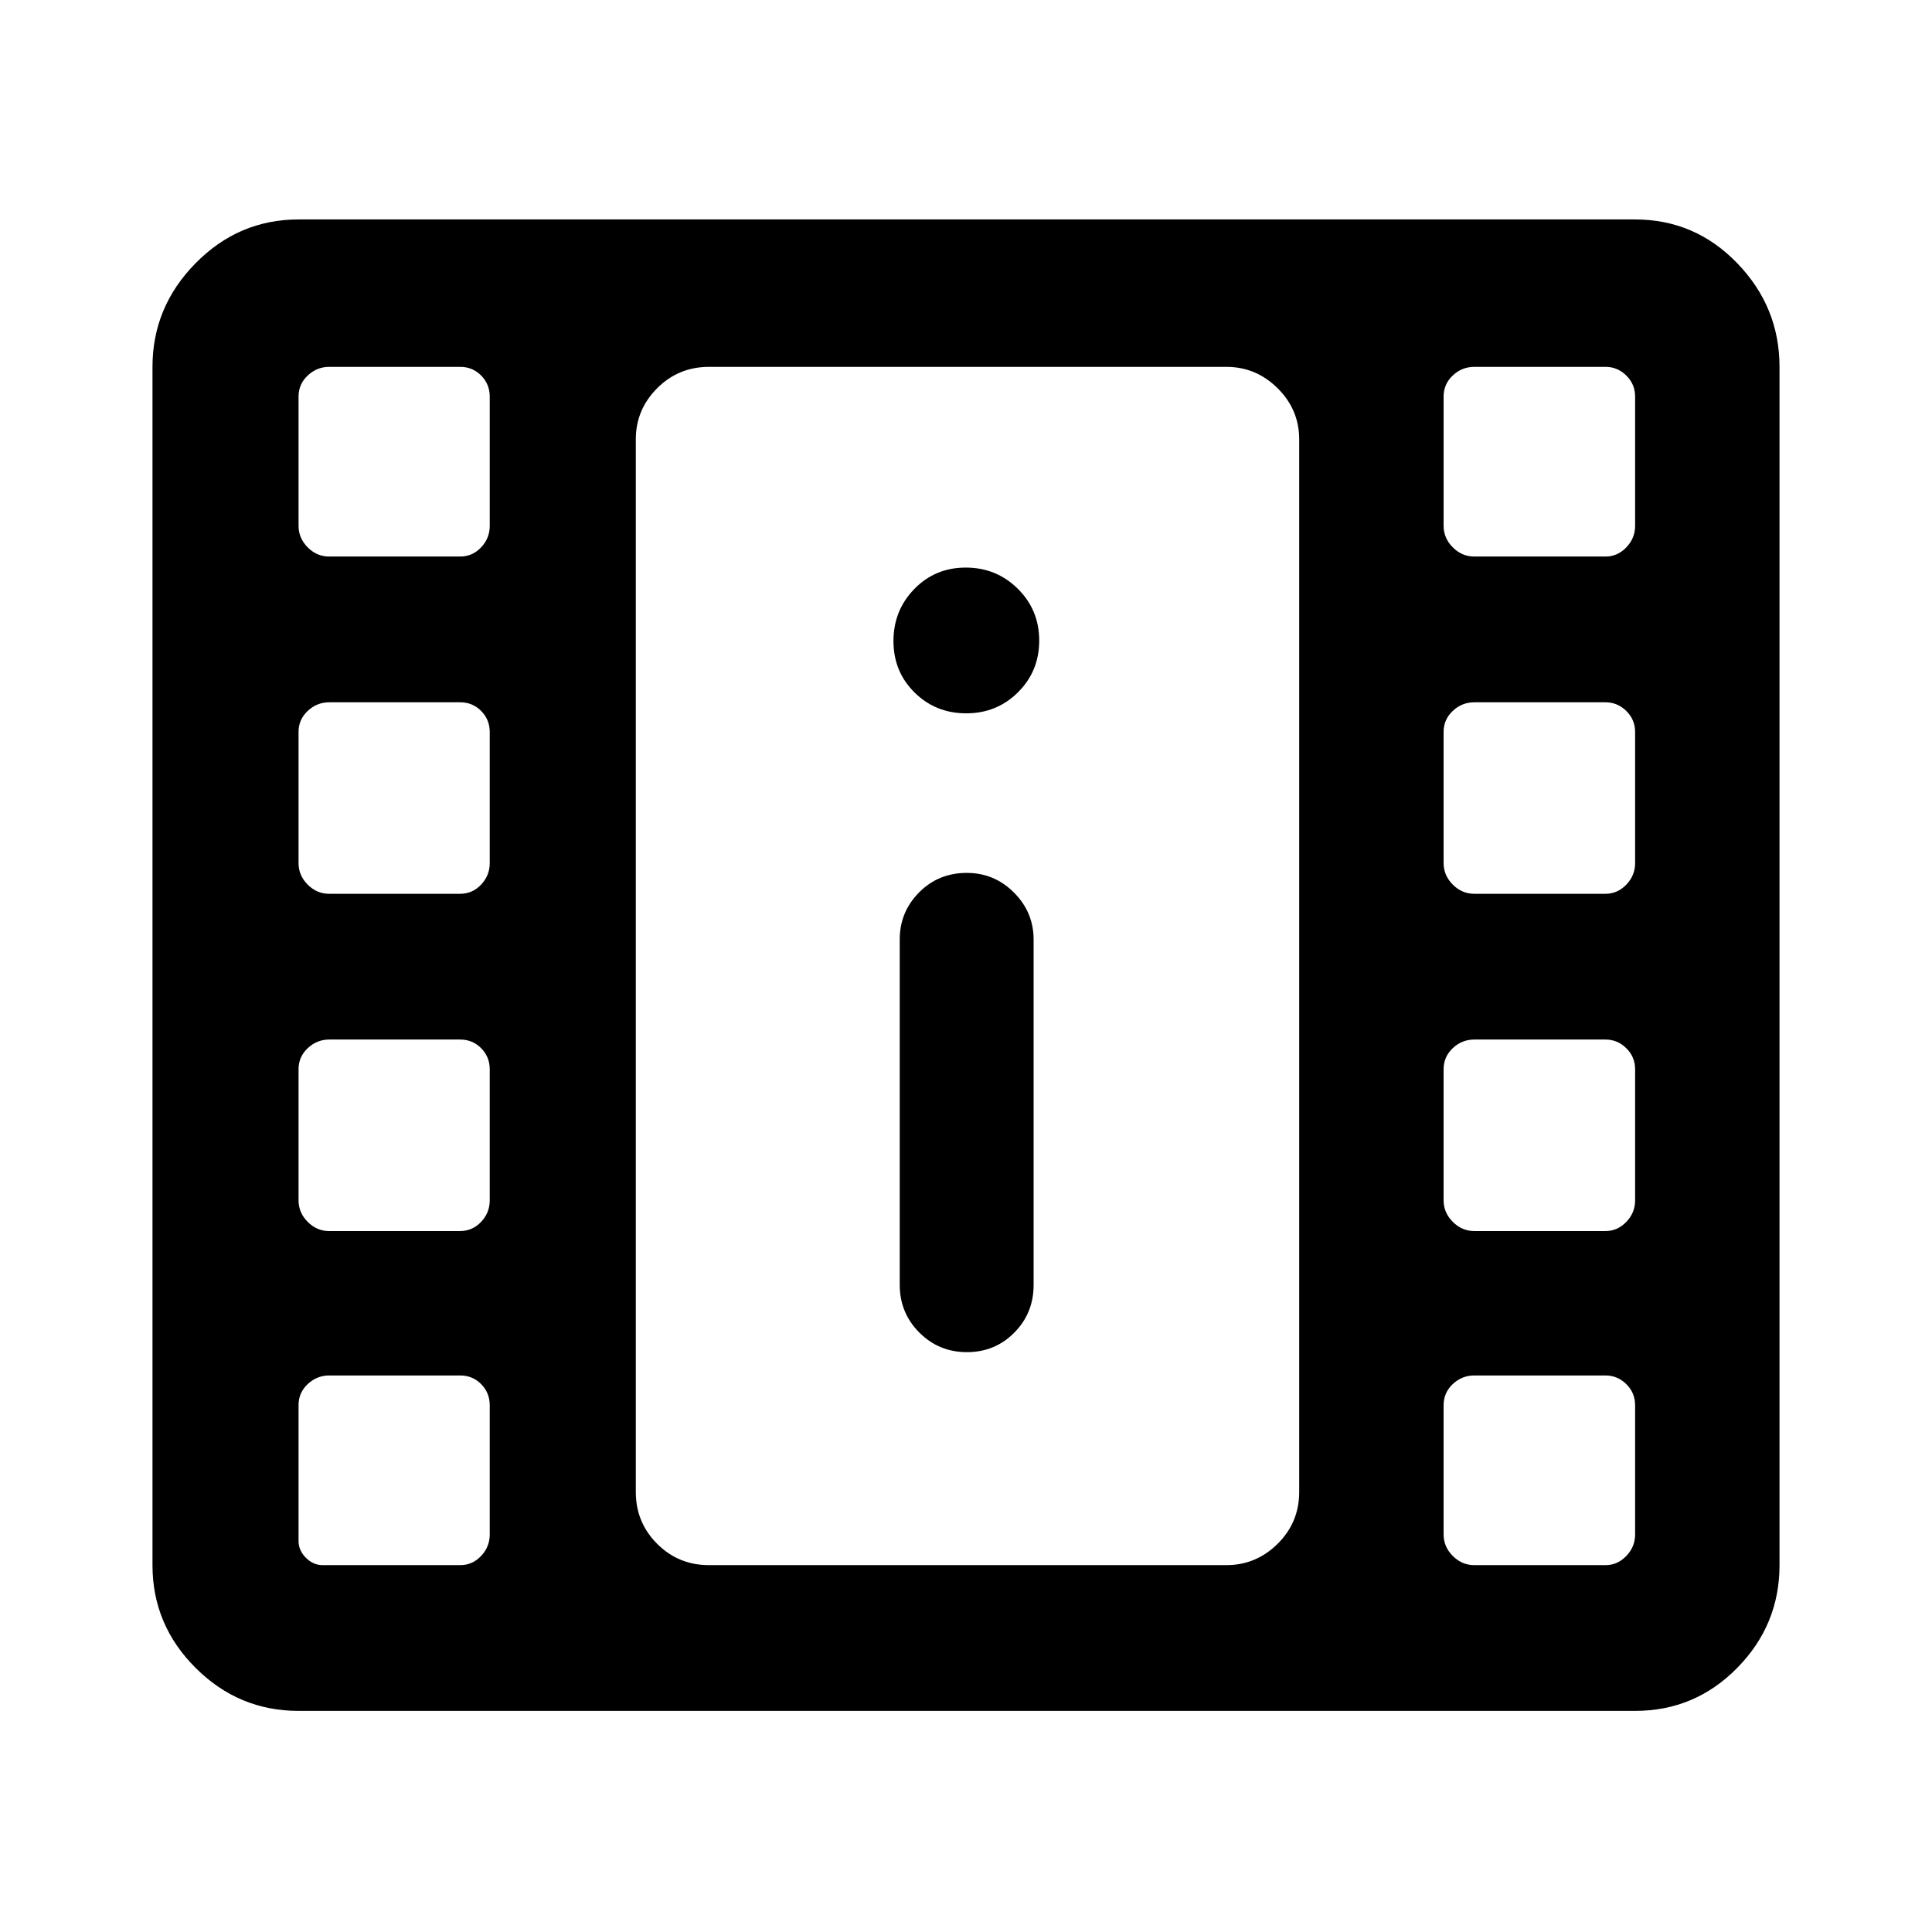 <svg xmlns="http://www.w3.org/2000/svg" height="40" viewBox="0 -960 960 960" width="40"><path d="M148.347-109.869q-29.746 0-51.163-21.37-21.416-21.369-21.416-51.05v-595.422q0-29.746 21.416-51.496 21.417-21.75 51.163-21.75h664.132q29.738 0 50.746 21.75 21.007 21.75 21.007 51.496v595.422q0 29.681-21.007 51.05-21.008 21.37-50.746 21.37H148.347Zm12.015-72.42h68.336q6.041 0 10.345-4.548 4.305-4.547 4.305-10.683v-64.19q0-6.225-4.267-10.529t-10.417-4.304h-65.058q-6.117 0-10.688 4.272-4.571 4.272-4.571 10.486v67.481q0 4.706 3.655 8.36 3.654 3.655 8.36 3.655Zm572.213 0h65.201q5.935 0 10.319-4.548 4.384-4.547 4.384-10.683v-64.19q0-6.225-4.384-10.529t-10.319-4.304h-65.201q-6.146 0-10.701 4.281-4.555 4.28-4.555 10.505v64.19q0 6.136 4.555 10.707 4.555 4.571 10.701 4.571ZM480.45-288.123q13.934 0 23.539-9.689 9.605-9.688 9.605-23.678v-171.677q0-13.532-9.747-23.313-9.747-9.781-23.464-9.781-14.1 0-23.705 9.713-9.605 9.714-9.605 23.32v171.677q0 13.915 9.722 23.672 9.722 9.756 23.655 9.756Zm-316.919-60.174h65.058q6.15 0 10.454-4.547 4.305-4.548 4.305-10.684v-65.151q0-6.169-4.267-10.473-4.267-4.305-10.417-4.305h-65.058q-6.117 0-10.688 4.281-4.571 4.281-4.571 10.45v65.151q0 6.136 4.534 10.707 4.533 4.571 10.65 4.571Zm569.044 0h65.201q5.935 0 10.319-4.547 4.384-4.548 4.384-10.684v-65.151q0-6.169-4.384-10.473-4.384-4.305-10.319-4.305h-65.201q-6.146 0-10.701 4.281-4.555 4.281-4.555 10.45v65.151q0 6.136 4.555 10.707 4.555 4.571 10.701 4.571Zm-569.044-167.58h65.058q6.15 0 10.454-4.547 4.305-4.548 4.305-10.684v-65.151q0-6.169-4.267-10.473-4.267-4.304-10.417-4.304h-65.058q-6.117 0-10.688 4.28-4.571 4.281-4.571 10.45v65.152q0 6.135 4.534 10.706 4.533 4.571 10.65 4.571Zm569.044 0h65.201q5.935 0 10.319-4.547 4.384-4.548 4.384-10.684v-65.151q0-6.169-4.384-10.473-4.384-4.304-10.319-4.304h-65.201q-6.146 0-10.701 4.28-4.555 4.281-4.555 10.45v65.152q0 6.135 4.555 10.706t10.701 4.571Zm-252.458-89.674q15.216 0 25.738-10.472t10.522-25.688q0-15.217-10.639-25.738-10.639-10.522-25.855-10.522-15.216 0-25.571 10.639-10.355 10.638-10.355 25.855 0 15.216 10.472 25.571 10.472 10.355 25.688 10.355Zm-316.586-77.906h65.058q6.15 0 10.454-4.547 4.305-4.548 4.305-10.684v-64.189q0-6.225-4.267-10.529-4.267-4.305-10.417-4.305h-65.058q-6.117 0-10.688 4.281-4.571 4.281-4.571 10.506v64.19q0 6.135 4.534 10.706 4.533 4.571 10.65 4.571Zm569.044 0h65.201q5.935 0 10.319-4.547 4.384-4.548 4.384-10.684v-64.189q0-6.225-4.384-10.529-4.384-4.305-10.319-4.305h-65.201q-6.146 0-10.701 4.281-4.555 4.281-4.555 10.506v64.19q0 6.135 4.555 10.706t10.701 4.571ZM352.304-182.289h257.059q14.763 0 25.483-10.605 10.719-10.605 10.719-25.772v-523.001q0-14.784-10.719-25.414-10.72-10.63-25.483-10.63H352.304q-15.167 0-25.772 10.63-10.605 10.63-10.605 25.414v523.001q0 15.167 10.605 25.772 10.605 10.605 25.772 10.605Zm-36.377-595.422h329.638-329.638Z"/></svg>